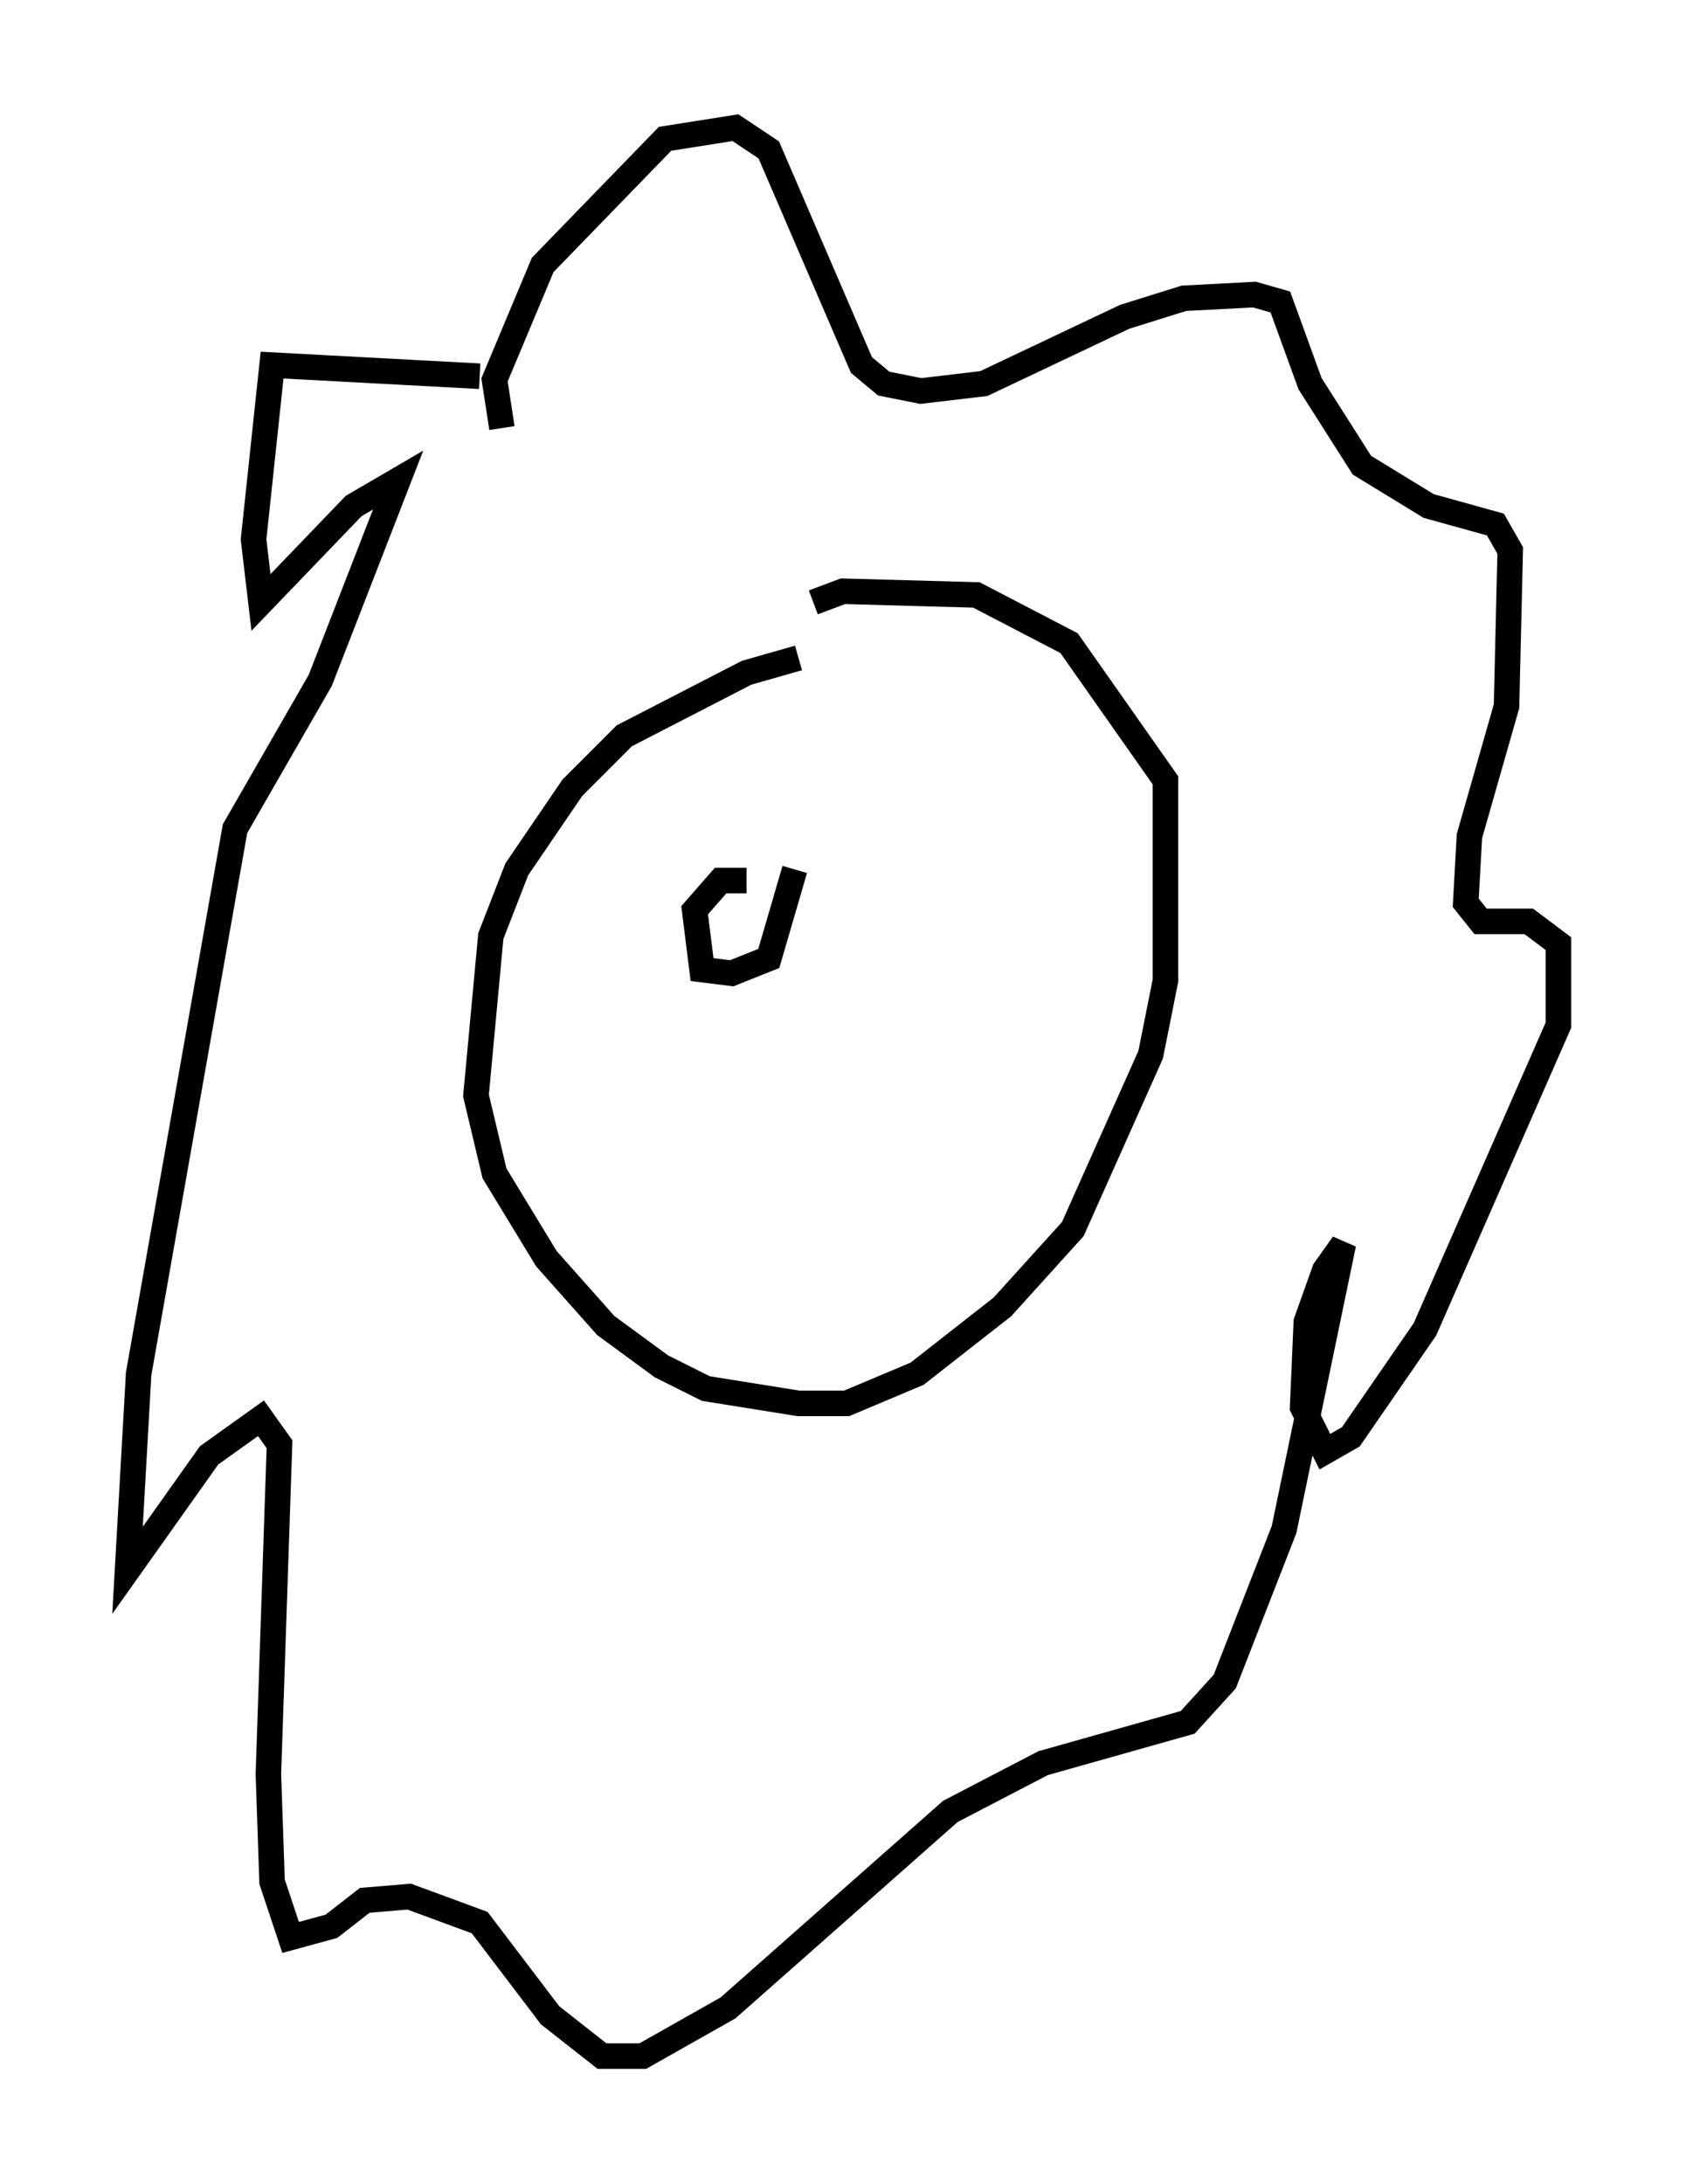<?xml version="1.0" encoding="utf-8" ?>
<svg baseProfile="full" height="85.531" version="1.1" width="66.067" xmlns="http://www.w3.org/2000/svg" xmlns:ev="http://www.w3.org/2001/xml-events" xmlns:xlink="http://www.w3.org/1999/xlink"><defs /><rect fill="white" height="85.531" width="66.067" x="0" y="0" /><path d="M36.229, 26.061 m-4.939, -0.291 l-2.034, 0.581 -4.793, 2.469 l-2.034, 2.034 -2.179, 3.196 l-1.017, 2.615 -0.581, 6.246 l0.726, 3.05 2.034, 3.341 l2.324, 2.615 2.179, 1.598 l1.743, 0.872 3.631, 0.581 l1.888, 0.0 2.76, -1.162 l3.341, -2.615 2.76, -3.05 l3.05, -6.827 0.581, -2.905 l0.0, -7.844 -3.777, -5.374 l-3.631, -1.888 -5.229, -0.145 l-1.162, 0.436 m-12.201, -6.827 l-0.291, -1.888 1.888, -4.503 l4.793, -4.939 2.76, -0.436 l1.307, 0.872 3.631, 8.425 l0.872, 0.726 1.453, 0.291 l2.469, -0.291 5.52, -2.615 l2.324, -0.726 2.76, -0.145 l1.017, 0.291 1.162, 3.196 l2.034, 3.196 2.615, 1.598 l2.615, 0.726 0.581, 1.017 l-0.145, 6.101 -1.453, 5.084 l-0.145, 2.615 0.581, 0.726 l1.888, 0.0 1.162, 0.872 l0.0, 3.196 -5.229, 11.911 l-2.905, 4.212 -1.017, 0.581 l-0.872, -1.743 0.145, -3.341 l0.726, -2.034 0.726, -1.017 l-2.324, 11.184 -2.324, 5.955 l-1.453, 1.598 -5.665, 1.598 l-3.631, 1.888 -8.715, 7.698 l-3.341, 1.888 -1.598, 0.0 l-2.034, -1.598 -2.76, -3.631 l-2.76, -1.017 -1.743, 0.145 l-1.307, 1.017 -1.598, 0.436 l-0.726, -2.179 -0.145, -4.212 l0.436, -12.927 -0.726, -1.017 l-2.034, 1.453 -3.196, 4.503 l0.436, -7.698 3.777, -21.352 l3.341, -5.81 3.05, -7.844 l-1.743, 1.017 -3.631, 3.777 l-0.291, -2.469 0.726, -6.827 l8.134, 0.436 m10.458, 19.754 l-1.017, 0.0 -1.017, 1.162 l0.291, 2.324 1.162, 0.145 l1.453, -0.581 1.017, -3.486 " fill="none" stroke="black" stroke-width="1" /></svg>